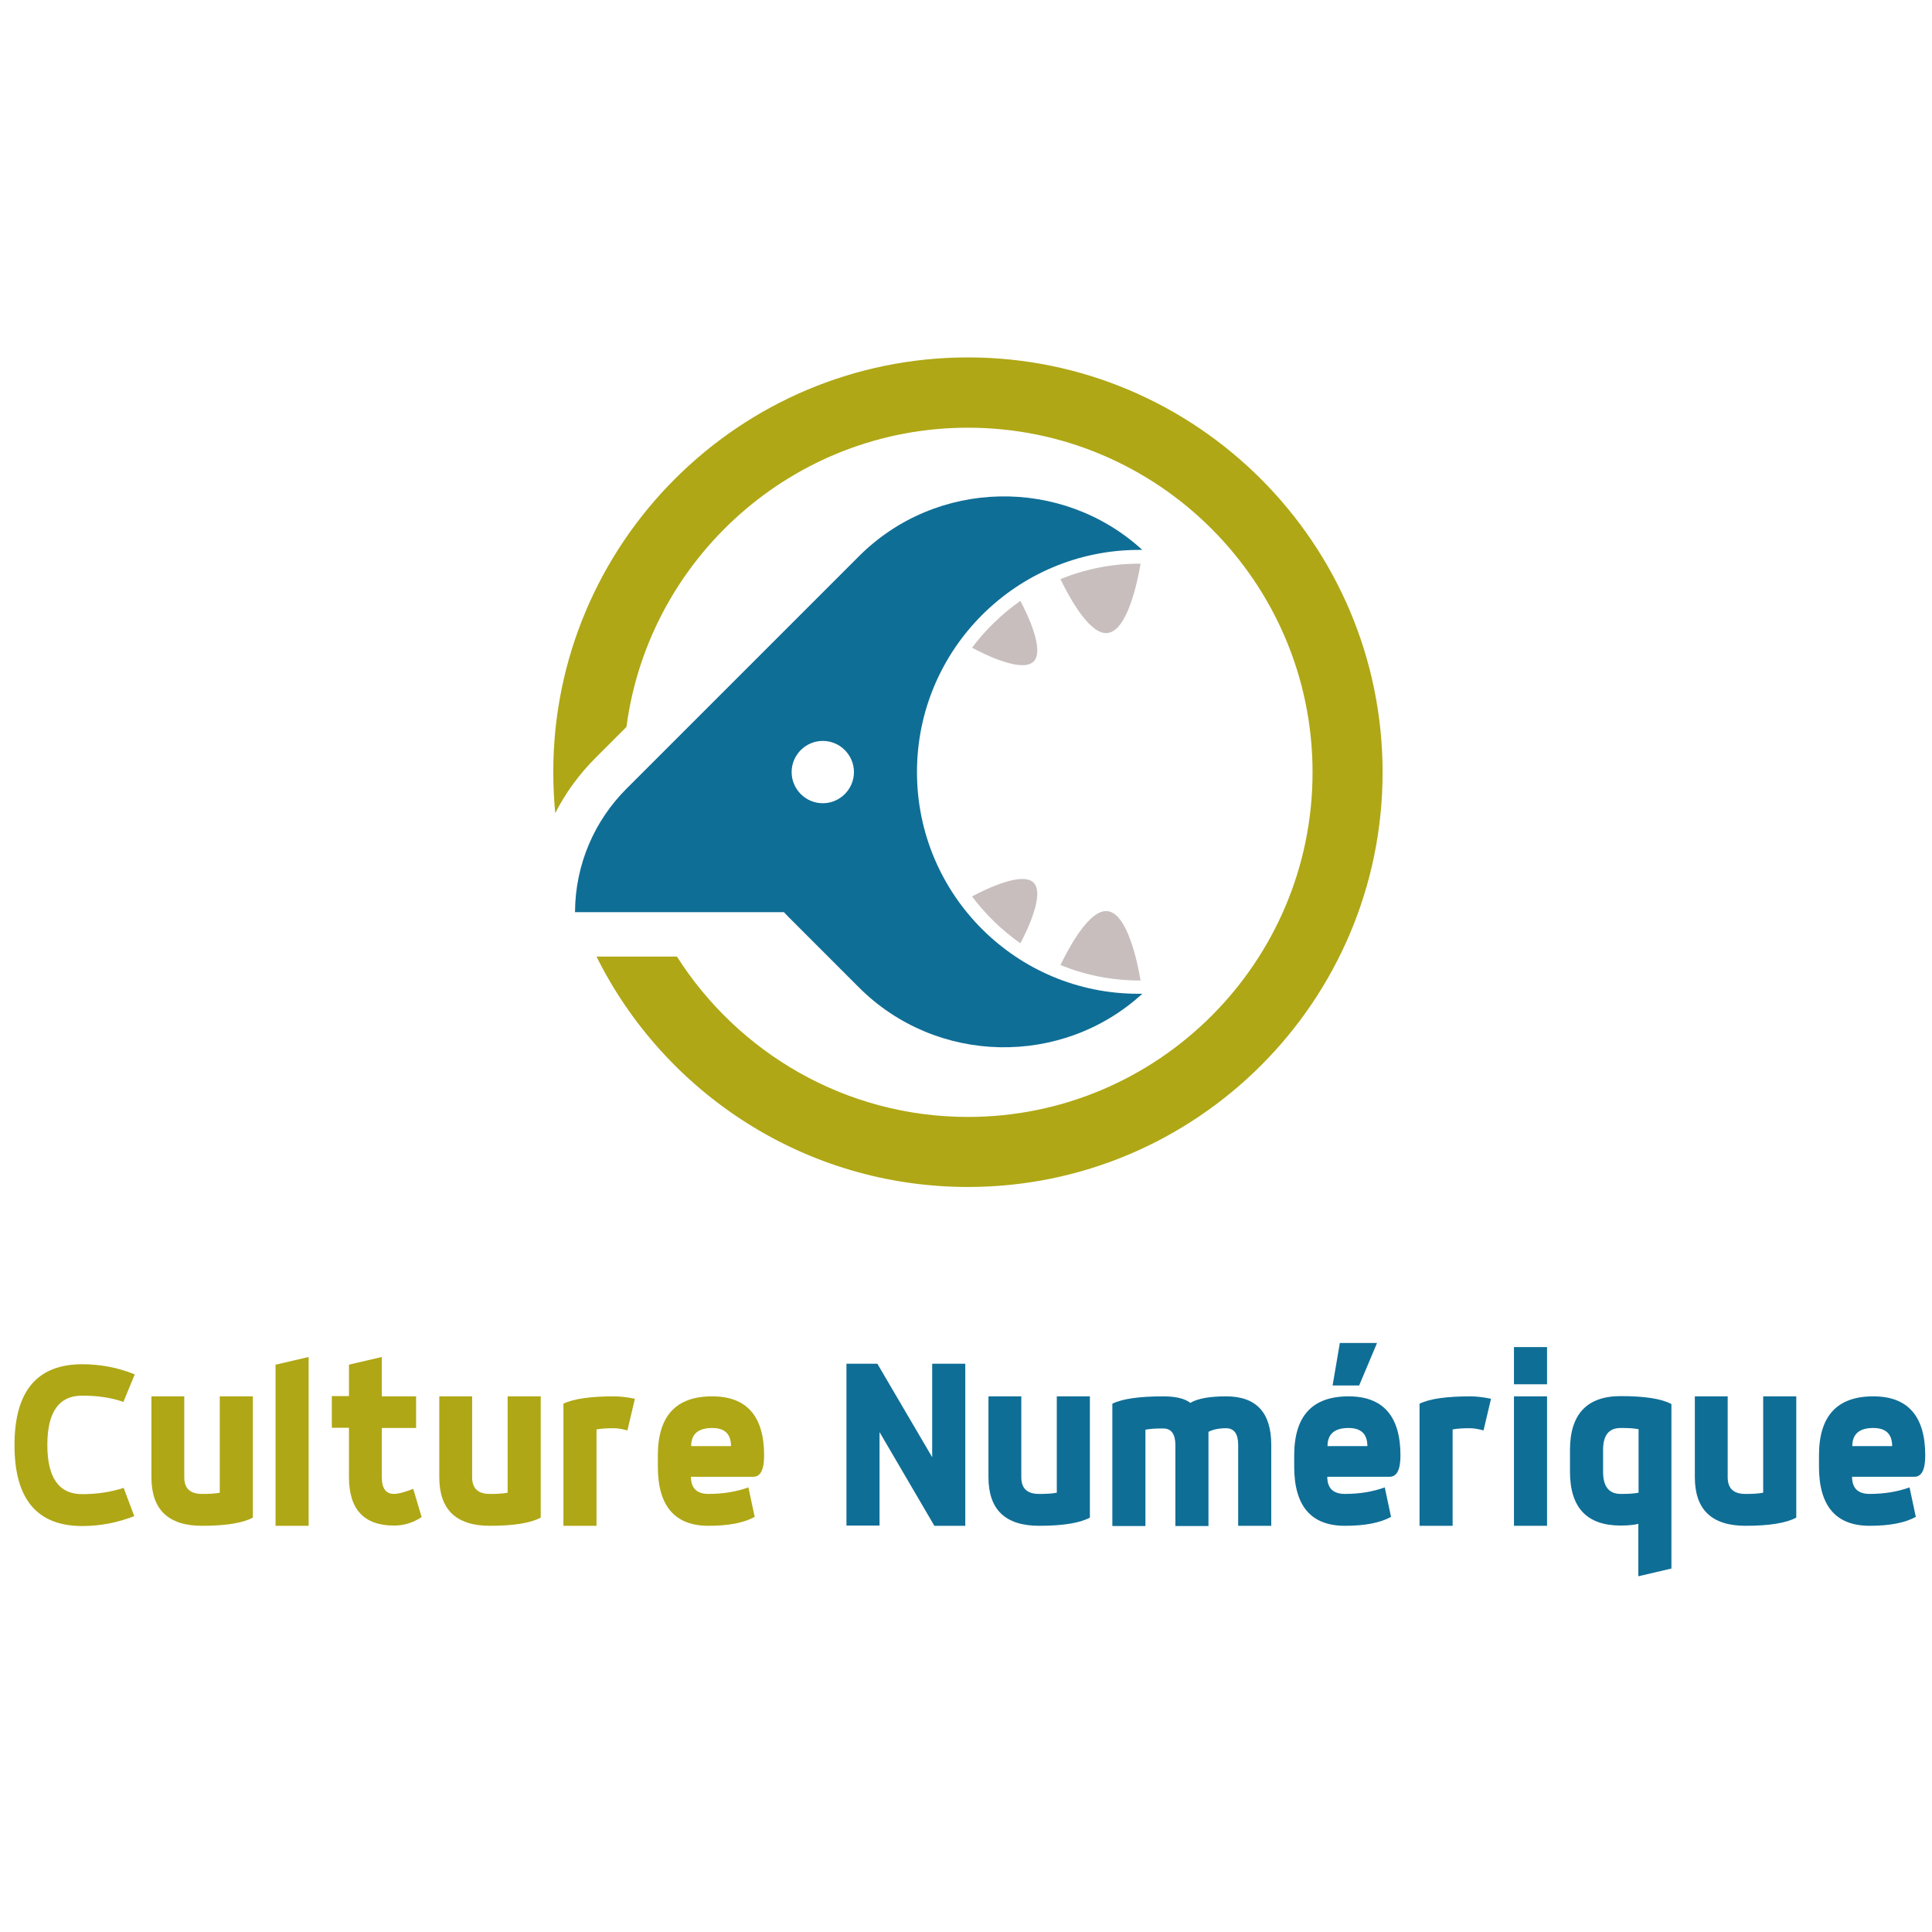 <?xml version="1.0" encoding="utf-8"?>
<!-- Generator: Adobe Illustrator 18.1.1, SVG Export Plug-In . SVG Version: 6.00 Build 0)  -->
<svg version="1.1" xmlns="http://www.w3.org/2000/svg" xmlns:xlink="http://www.w3.org/1999/xlink" x="0px" y="0px"
	 viewBox="0 0 800 800" enable-background="new 0 0 800 800" xml:space="preserve">
<g id="Reperes">
</g>
<g id="Calque_1">
	<g>
		<g>
			<g>
				<path fill="#C8BEBE" d="M471.7,233.4c-11.5,0-22.5,2.3-32.6,6.4c4,8.2,12.3,23.3,19.6,22.3c8-1,12.2-20.5,13.6-28.7
					C472.2,233.5,471.9,233.4,471.7,233.4z"/>
				<path fill="#C8BEBE" d="M402.5,268.2c5.2,2.8,20.8,10.5,25.5,5.7c4.6-4.6-2.5-19.5-5.5-25.1
					C414.9,254.2,408.1,260.7,402.5,268.2z"/>
				<path fill="#C8BEBE" d="M471.7,406c-11.5,0-22.5-2.3-32.6-6.4c4-8.2,12.3-23.3,19.6-22.3c8,1,12.2,20.5,13.6,28.7
					C472.2,405.9,471.9,406,471.7,406z"/>
				<path fill="#C8BEBE" d="M402.5,371.2c5.2-2.8,20.8-10.5,25.5-5.7c4.6,4.6-2.5,19.5-5.5,25.1
					C414.9,385.2,408.1,378.7,402.5,371.2z"/>
				<path fill="#0F6E96" d="M379.7,319.7c0-50.8,41.2-92,92-92c0.4,0,0.9,0,1.3,0c-33.2-30.4-85.2-29.5-117.3,2.6l-5.2,5.2h0
					l-91.1,91.1c-13.1,13.1-21.2,31.1-21.3,51.1h86.5c0.6,0.6,1.2,1.3,1.8,1.9l29.3,29.3c32.1,32.1,84.1,33,117.3,2.6
					c-0.4,0-0.9,0-1.3,0C420.9,411.7,379.7,370.5,379.7,319.7z M340.7,332.6c-7.1,0-12.9-5.8-12.9-12.9c0-7.1,5.8-12.9,12.9-12.9
					s12.9,5.8,12.9,12.9C353.6,326.8,347.8,332.6,340.7,332.6z"/>
			</g>
			<path fill="#AFA715" d="M400.8,148c-94.7,0-171.7,77-171.7,171.7c0,5.7,0.3,11.4,0.8,17c4.3-8.4,9.9-16.1,16.7-22.9l12.8-12.8
				c9.2-69.8,69.1-123.9,141.4-123.9c78.7,0,142.7,64,142.7,142.7s-64,142.7-142.7,142.7c-50.6,0-95.1-26.5-120.5-66.4H247
				c28.1,56.5,86.5,95.4,153.8,95.4c94.7,0,171.7-77,171.7-171.7S495.5,148,400.8,148z"/>
		</g>
		<path fill="#AFA715" d="M51.1,580.5c-5.1-1.8-10.8-2.6-17.1-2.6c-9.6,0-14.4,6.8-14.4,20.4s4.8,20.4,14.4,20.4
			c6.2,0,12-0.9,17.2-2.6l4.4,11.7c-7,2.7-14.1,4.1-21.5,4.1c-18.8,0-28.1-11.2-28.1-33.5c0-22.4,9.4-33.5,28.1-33.5
			c7.5,0,14.8,1.4,21.7,4.2L51.1,580.5z"/>
		<path fill="#AFA715" d="M62.6,578.2h13.7v33.5c0,4.6,2.4,6.9,7.3,6.9c1.5,0,2.9,0,4.1-0.1c1.2-0.1,2.3-0.2,3.3-0.4v-39.9h13.7
			v50.2c-4,2.2-11,3.4-21,3.4c-14,0-21-6.7-21-20.1V578.2z"/>
		<path fill="#AFA715" d="M114.1,565.1l13.7-3.2v69.9h-13.7V565.1z"/>
		<path fill="#AFA715" d="M144.4,565.1l13.7-3.2v16.3h14.2v13.1h-14.2v20.4c0,4.6,1.7,6.9,5,6.9c1.8,0,4.5-0.7,8-2.1l3.5,11.7
			c-3.5,2.3-7.3,3.5-11.4,3.5c-12.5,0-18.7-6.7-18.7-20.1v-20.4h-7.1v-13.1h7.1V565.1z"/>
		<path fill="#AFA715" d="M181.8,578.2h13.7v33.5c0,4.6,2.4,6.9,7.3,6.9c1.5,0,2.9,0,4.1-0.1c1.2-0.1,2.3-0.2,3.3-0.4v-39.9h13.7
			v50.2c-4,2.2-11,3.4-21,3.4c-14,0-21-6.7-21-20.1V578.2z"/>
		<path fill="#AFA715" d="M233.4,581.2c4.1-2,11.1-3,21-3c2.3,0,5.1,0.3,8.5,1l-3.1,13.1c-2.3-0.6-4.1-0.9-5.4-0.9
			c-1.5,0-2.9,0-4.1,0.1c-1.2,0.1-2.3,0.2-3.3,0.4v39.9h-13.7V581.2z"/>
		<path fill="#AFA715" d="M272.4,602.7c0-16.4,7.5-24.5,22.5-24.5c14.3,0,21.5,8.2,21.5,24.5c0,5.9-1.5,8.8-4.5,8.8h-25.8
			c0,4.7,2.4,7.1,7.3,7.1c6,0,11.5-0.9,16.5-2.7l2.6,12.2c-4.5,2.5-10.9,3.7-19.1,3.7c-14,0-21-8.2-21-24.5V602.7z M302.7,598.8
			c0-5-2.6-7.5-7.8-7.5c-5.8,0-8.7,2.5-8.7,7.5H302.7z"/>
		<path fill="#0F6E96" d="M350.5,564.7h12.8l22.7,38.7v-38.7h13.7v67.1h-12.8L364.2,593v38.7h-13.7V564.7z"/>
		<path fill="#0F6E96" d="M409.2,578.2h13.7v33.5c0,4.6,2.4,6.9,7.3,6.9c1.5,0,2.9,0,4.1-0.1c1.2-0.1,2.3-0.2,3.3-0.4v-39.9h13.7
			v50.2c-4,2.2-11,3.4-21,3.4c-14,0-21-6.7-21-20.1V578.2z"/>
		<path fill="#0F6E96" d="M460.7,581.2c4.1-2,11.1-3,21-3c5.1,0,8.9,0.9,11.2,2.7c3-1.8,7.9-2.7,14.8-2.7c12.5,0,18.7,6.7,18.7,20.1
			v33.5h-13.7v-33.5c0-4.6-1.7-6.9-5-6.9c-2.9,0-5.4,0.5-7.3,1.5v39h-13.7v-33.5c0-4.6-1.7-6.9-5-6.9c-1.5,0-2.9,0-4.1,0.1
			c-1.2,0.1-2.3,0.2-3.3,0.4v39.9h-13.7V581.2z"/>
		<path fill="#0F6E96" d="M535.9,602.7c0-16.4,7.5-24.5,22.5-24.5c14.3,0,21.5,8.2,21.5,24.5c0,5.9-1.5,8.8-4.5,8.8h-25.8
			c0,4.7,2.4,7.1,7.3,7.1c6,0,11.5-0.9,16.5-2.7l2.6,12.2c-4.5,2.5-10.9,3.7-19.1,3.7c-14,0-21-8.2-21-24.5V602.7z M566.2,598.8
			c0-5-2.6-7.5-7.8-7.5c-5.8,0-8.7,2.5-8.7,7.5H566.2z M554.8,556.1h15.4l-7.4,17.6h-11L554.8,556.1z"/>
		<path fill="#0F6E96" d="M587.9,581.2c4.1-2,11.1-3,21-3c2.3,0,5.1,0.3,8.5,1l-3.1,13.1c-2.3-0.6-4.1-0.9-5.4-0.9
			c-1.5,0-2.9,0-4.1,0.1c-1.2,0.1-2.3,0.2-3.3,0.4v39.9h-13.7V581.2z"/>
		<path fill="#0F6E96" d="M626.9,557.8h13.7v15.4h-13.7V557.8z M626.9,578.2h13.7v53.6h-13.7V578.2z"/>
		<path fill="#0F6E96" d="M650.1,600.4c0-14.8,7-22.3,21-22.3c10,0,17,1.1,21,3.3v68.1l-13.7,3.2v-21.7c-1.6,0.4-4.1,0.7-7.3,0.7
			c-14,0-21-7.4-21-22.3V600.4z M678.5,591.8c-1-0.2-2.1-0.3-3.3-0.4c-1.2-0.1-2.6-0.1-4.1-0.1c-4.9,0-7.3,3-7.3,9.1v9
			c0,6.1,2.4,9.2,7.3,9.2c1.5,0,2.9,0,4.1-0.1c1.2-0.1,2.3-0.2,3.3-0.4V591.8z"/>
		<path fill="#0F6E96" d="M701.7,578.2h13.7v33.5c0,4.6,2.4,6.9,7.3,6.9c1.5,0,2.9,0,4.1-0.1c1.2-0.1,2.3-0.2,3.3-0.4v-39.9h13.7
			v50.2c-4,2.2-11,3.4-21,3.4c-14,0-21-6.7-21-20.1V578.2z"/>
		<path fill="#0F6E96" d="M753.2,602.7c0-16.4,7.5-24.5,22.5-24.5c14.3,0,21.5,8.2,21.5,24.5c0,5.9-1.5,8.8-4.5,8.8h-25.8
			c0,4.7,2.4,7.1,7.3,7.1c6,0,11.5-0.9,16.5-2.7l2.6,12.2c-4.5,2.5-10.9,3.7-19.1,3.7c-14,0-21-8.2-21-24.5V602.7z M783.5,598.8
			c0-5-2.6-7.5-7.8-7.5c-5.8,0-8.7,2.5-8.7,7.5H783.5z"/>
	</g>
</g>
</svg>
